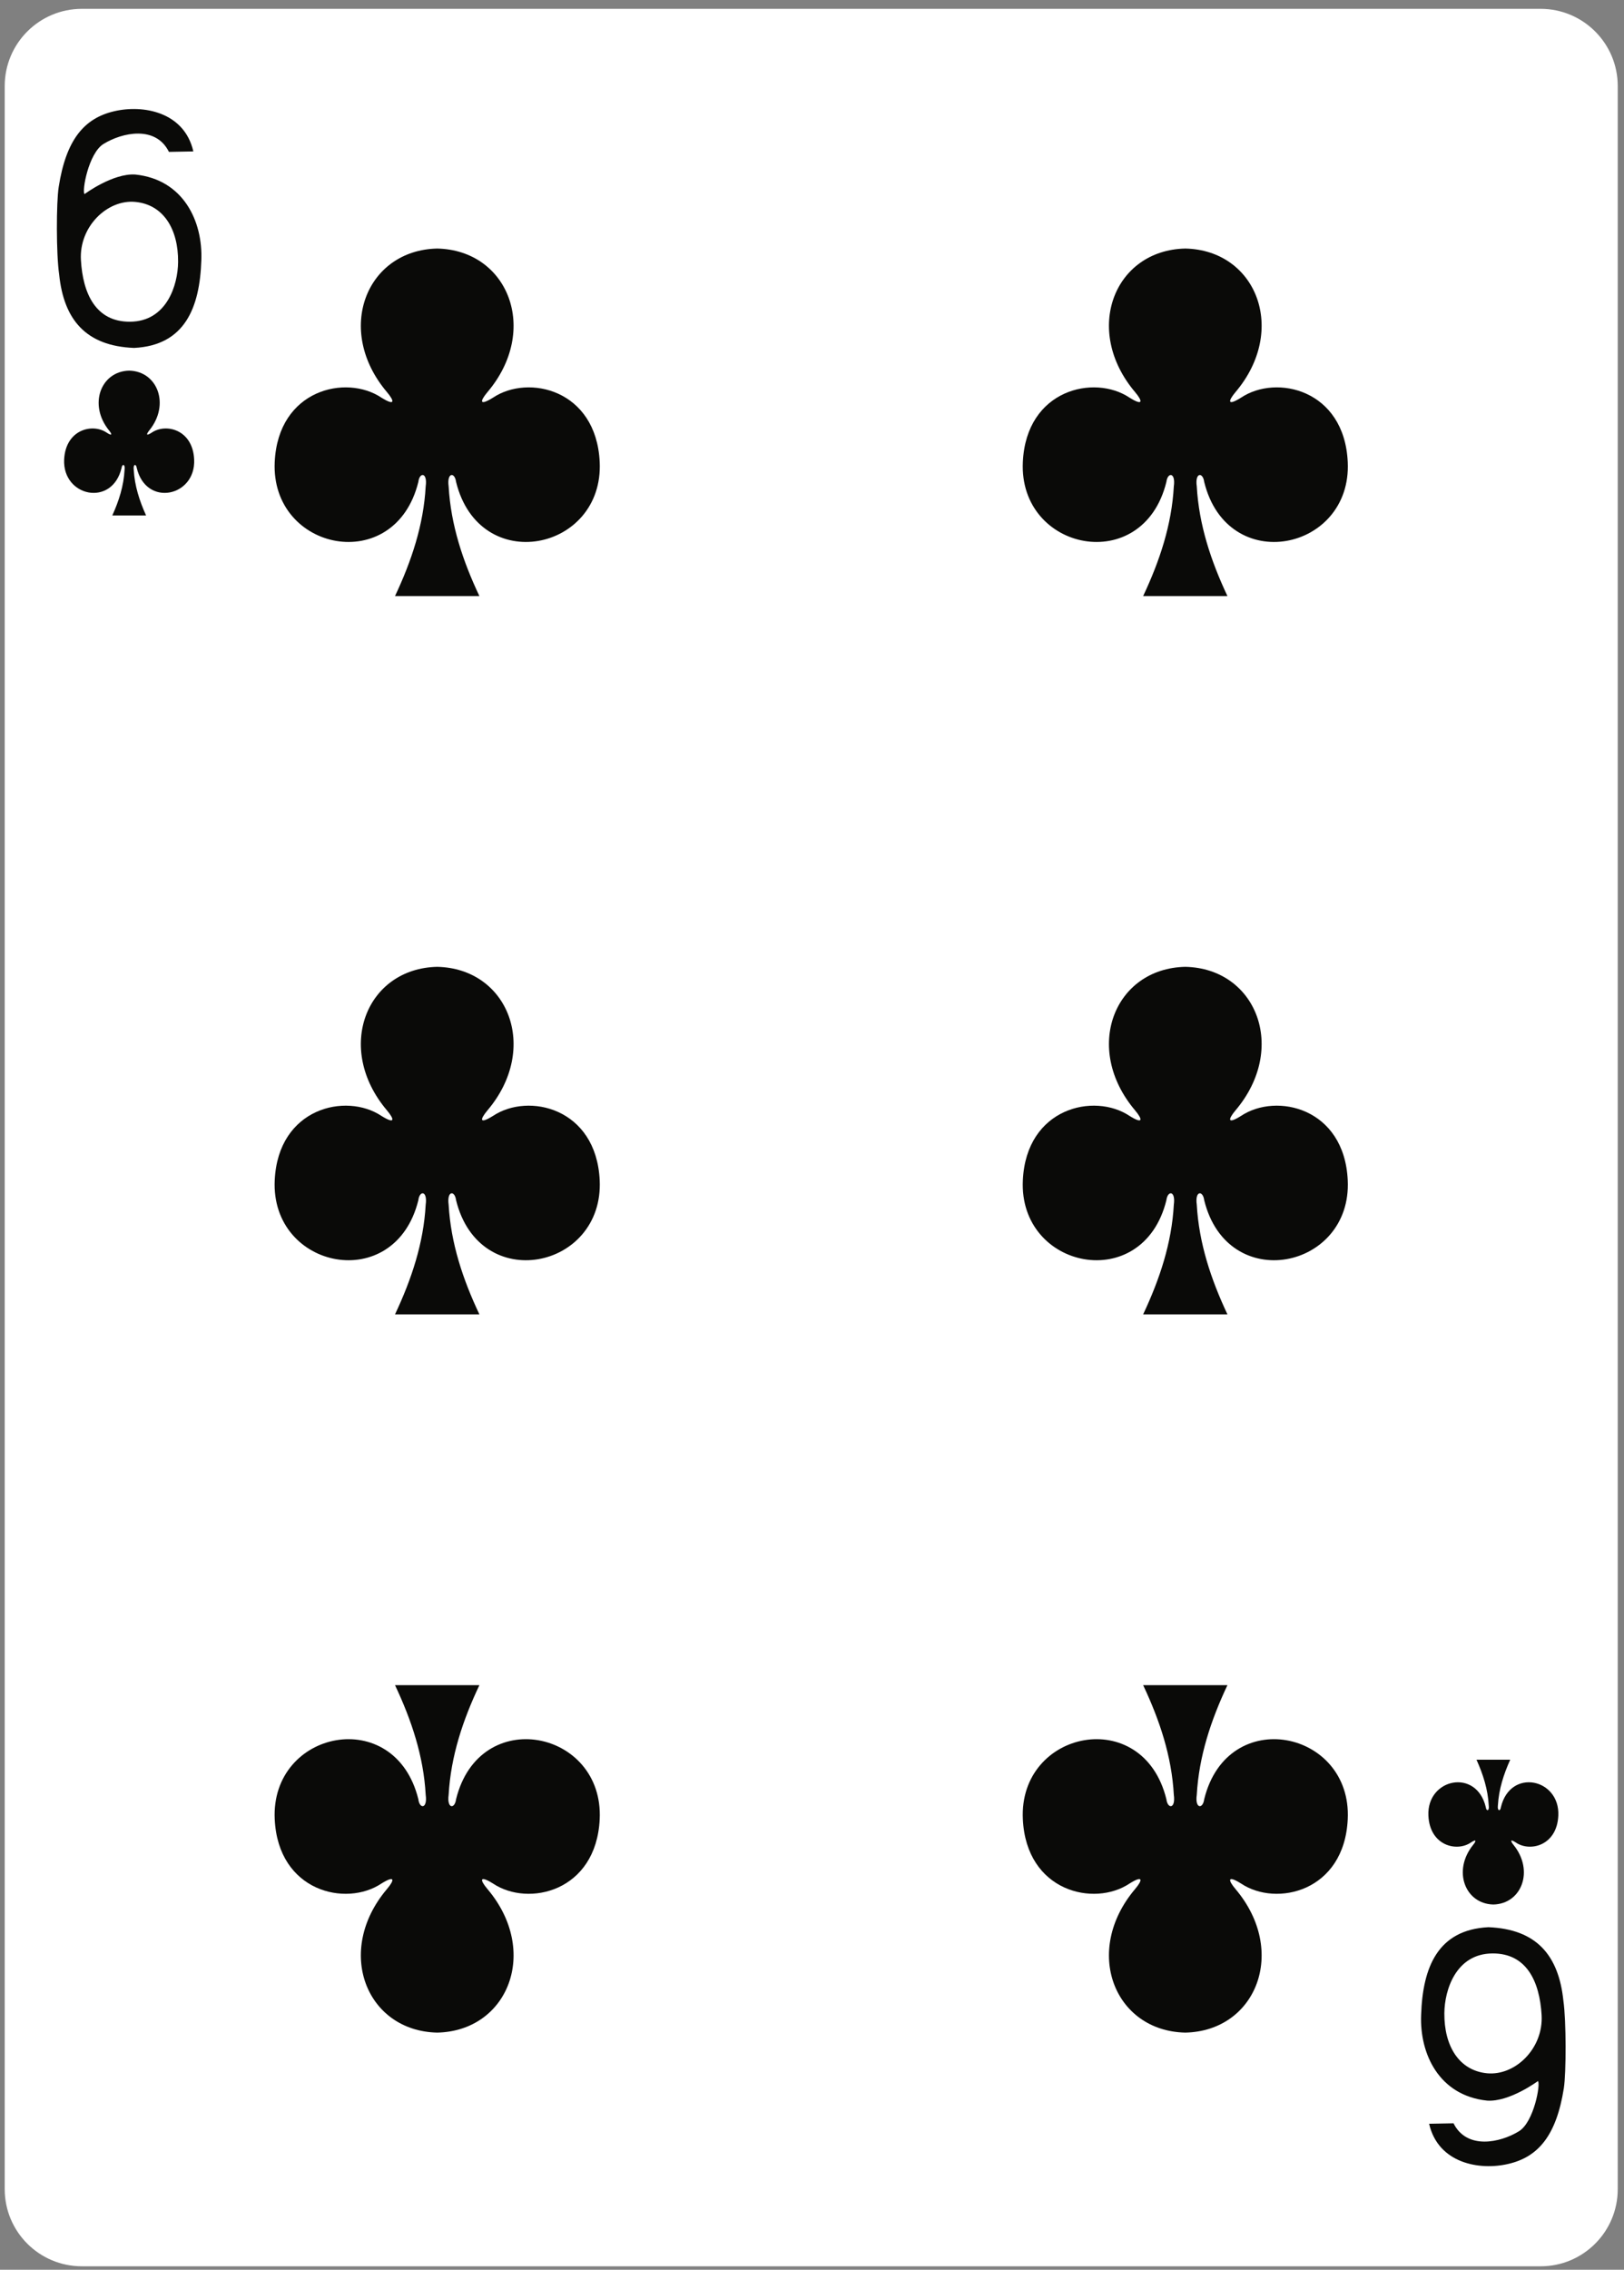 <?xml version="1.0" encoding="UTF-8" standalone="no"?>
<svg width="179px" height="250px" viewBox="0 0 179 250" version="1.1" xmlns="http://www.w3.org/2000/svg" xmlns:xlink="http://www.w3.org/1999/xlink">
    <rect x="0" y="0" width="179" height="250" fill="#808080" stroke="none"/>
    <!-- Generator: Sketch 39.1 (31720) - http://www.bohemiancoding.com/sketch -->
    <title>6C</title>
    <desc>Created with Sketch.</desc>
    <defs></defs>
    <g id="Page-1" stroke="none" stroke-width="1" fill="none" fill-rule="evenodd">
        <path d="M9.03,0.973 L169.81,0.973 C174.5,0.973 178.31,4.779 178.31,9.477 L178.31,241.12 C178.31,245.82 174.5,249.62 169.81,249.62 L9.03,249.62 C4.33,249.62 0.52,245.82 0.52,241.12 L0.52,9.477 C0.52,4.779 4.33,0.973 9.03,0.973" id="Fill-47" fill="#FFFFFF"></path>
        <path d="M130.64,27.376 C122.82,27.546 119.32,36.35 125.11,43.187 C125.95,44.184 126.03,44.756 124.5,43.799 C120.6,41.191 113.12,42.905 112.74,50.876 C112.26,60.698 125.99,63.527 128.56,53.084 C128.7,51.982 129.6,52.008 129.38,53.571 C129.15,57.816 127.82,61.784 126,65.653 L135.29,65.653 C133.47,61.784 132.15,57.816 131.91,53.571 C131.69,52.008 132.59,51.982 132.73,53.084 C135.3,63.527 149.03,60.698 148.55,50.876 C148.17,42.905 140.69,41.191 136.79,43.799 C135.26,44.756 135.34,44.185 136.18,43.187 C141.97,36.35 138.47,27.546 130.65,27.376 C130.65,27.376 130.65,27.376 130.64,27.376" id="Fill-49" fill="#0A0A08"></path>
        <path d="M48.19,27.376 C40.37,27.546 36.86,36.35 42.65,43.187 C43.49,44.184 43.58,44.756 42.04,43.799 C38.14,41.191 30.66,42.905 30.28,50.876 C29.81,60.698 43.53,63.527 46.11,53.084 C46.24,51.982 47.14,52.008 46.92,53.571 C46.69,57.816 45.36,61.784 43.54,65.653 L52.84,65.653 C51.01,61.784 49.69,57.816 49.45,53.571 C49.24,52.008 50.13,51.982 50.27,53.084 C52.85,63.527 66.57,60.698 66.1,50.876 C65.71,42.905 58.24,41.191 54.34,43.799 C52.8,44.756 52.89,44.185 53.73,43.187 C59.52,36.35 56.01,27.546 48.19,27.376 C48.19,27.376 48.19,27.376 48.18,27.376 L48.19,27.376" id="Fill-50" fill="#0A0A08"></path>
        <path d="M130.64,223.88 C122.82,223.71 119.32,214.91 125.11,208.07 C125.95,207.08 126.03,206.5 124.5,207.46 C120.6,210.07 113.12,208.35 112.74,200.38 C112.26,190.56 125.99,187.73 128.56,198.17 C128.7,199.28 129.6,199.25 129.38,197.69 C129.15,193.44 127.82,189.47 126,185.61 L135.29,185.61 C133.47,189.47 132.15,193.44 131.91,197.69 C131.69,199.25 132.59,199.28 132.73,198.17 C135.3,187.73 149.03,190.56 148.55,200.38 C148.17,208.35 140.69,210.07 136.79,207.46 C135.26,206.5 135.34,207.08 136.18,208.07 C141.97,214.91 138.47,223.71 130.65,223.88 C130.65,223.88 130.65,223.88 130.64,223.88" id="Fill-51" fill="#0A0A08"></path>
        <path d="M48.19,223.88 C40.37,223.71 36.86,214.91 42.65,208.07 C43.49,207.08 43.58,206.5 42.04,207.46 C38.14,210.07 30.66,208.35 30.28,200.38 C29.81,190.56 43.53,187.73 46.11,198.17 C46.24,199.28 47.14,199.25 46.92,197.69 C46.69,193.44 45.36,189.47 43.54,185.61 L52.84,185.61 C51.01,189.47 49.69,193.44 49.45,197.69 C49.24,199.25 50.13,199.28 50.27,198.17 C52.85,187.73 66.57,190.56 66.1,200.38 C65.71,208.35 58.24,210.07 54.34,207.46 C52.8,206.5 52.89,207.08 53.73,208.07 C59.52,214.91 56.01,223.71 48.19,223.88 C48.19,223.88 48.19,223.88 48.18,223.88 L48.19,223.88" id="Fill-52" fill="#0A0A08"></path>
        <path d="M130.64,106.49 C122.82,106.66 119.32,115.46 125.11,122.3 C125.95,123.3 126.03,123.87 124.5,122.91 C120.6,120.31 113.12,122.02 112.74,129.99 C112.26,139.81 125.99,142.64 128.56,132.2 C128.7,131.1 129.6,131.12 129.38,132.69 C129.15,136.93 127.82,140.9 126,144.77 L135.29,144.77 C133.47,140.9 132.15,136.93 131.91,132.69 C131.69,131.12 132.59,131.1 132.73,132.2 C135.3,142.64 149.03,139.81 148.55,129.99 C148.17,122.02 140.69,120.31 136.79,122.91 C135.26,123.87 135.34,123.3 136.18,122.3 C141.97,115.46 138.47,106.66 130.65,106.49 C130.65,106.49 130.65,106.49 130.64,106.49" id="Fill-53" fill="#0A0A08"></path>
        <path d="M48.19,106.49 C40.37,106.66 36.86,115.46 42.65,122.3 C43.49,123.3 43.58,123.87 42.04,122.91 C38.14,120.31 30.66,122.02 30.28,129.99 C29.81,139.81 43.53,142.64 46.11,132.2 C46.24,131.1 47.14,131.12 46.92,132.69 C46.69,136.93 45.36,140.9 43.54,144.77 L52.84,144.77 C51.01,140.9 49.69,136.93 49.45,132.69 C49.24,131.12 50.13,131.1 50.27,132.2 C52.85,142.64 66.57,139.81 66.1,129.99 C65.71,122.02 58.24,120.31 54.34,122.91 C52.8,123.87 52.89,123.3 53.73,122.3 C59.52,115.46 56.01,106.66 48.19,106.49 C48.19,106.49 48.19,106.49 48.18,106.49 L48.19,106.49" id="Fill-54" fill="#0A0A08"></path>
        <path d="M164.6,209.77 C167.73,209.7 169.13,206.03 166.81,203.19 C166.48,202.77 166.44,202.53 167.06,202.93 C168.62,204.02 171.61,203.3 171.76,199.98 C171.95,195.89 166.46,194.71 165.43,199.06 C165.38,199.52 165.02,199.51 165.1,198.86 C165.2,197.09 165.73,195.44 166.46,193.82 L162.74,193.82 C163.47,195.44 164,197.09 164.09,198.86 C164.18,199.51 163.82,199.52 163.77,199.06 C162.74,194.71 157.25,195.89 157.44,199.98 C157.59,203.3 160.58,204.02 162.14,202.93 C162.75,202.53 162.72,202.77 162.38,203.19 C160.07,206.03 161.47,209.7 164.6,209.77" id="Fill-55" fill="#0A0A08"></path>
        <path d="M14.24,40.823 C11.11,40.894 9.71,44.563 12.02,47.411 C12.36,47.826 12.39,48.064 11.78,47.666 C10.22,46.579 7.23,47.294 7.07,50.615 C6.88,54.707 12.37,55.887 13.4,51.535 C13.46,51.076 13.82,51.086 13.73,51.738 C13.64,53.507 13.11,55.16 12.38,56.772 L16.1,56.772 C15.37,55.16 14.84,53.507 14.74,51.738 C14.66,51.086 15.01,51.075 15.07,51.535 C16.1,55.887 21.59,54.707 21.4,50.615 C21.25,47.294 18.26,46.579 16.7,47.666 C16.08,48.064 16.12,47.826 16.45,47.411 C18.77,44.563 17.37,40.894 14.24,40.823" id="Fill-56" fill="#0A0A08"></path>
        <path d="M19.63,28.853 C19.66,25.242 18.02,22.537 14.92,22.24 C11.83,21.941 8.7,24.968 8.92,28.647 C9.13,32.344 10.56,35.452 14.32,35.436 C18.36,35.419 19.61,31.422 19.63,28.853 L19.63,28.853 Z M6.52,30.227 C6.19,28.012 6.2,22.286 6.47,20.593 C7.28,15.403 9.26,13.029 12.58,12.254 C15.8,11.499 20.32,12.34 21.31,16.677 L18.62,16.729 C17.17,13.796 13.48,14.579 11.41,15.855 C9.75,16.871 9,21.114 9.32,21.375 C9.32,21.375 12.45,19.053 14.92,19.225 C20.2,19.774 22.37,24.355 22.19,28.681 C22.02,33.885 20.37,38.046 14.78,38.322 C9.47,38.116 7.03,35.215 6.52,30.227 L6.52,30.227 Z" id="Fill-57" fill="#0A0A08"></path>
        <path d="M159.2,221.74 C159.17,225.35 160.81,228.06 163.91,228.36 C167.01,228.65 170.13,225.63 169.92,221.95 C169.7,218.25 168.27,215.14 164.51,215.16 C160.48,215.18 159.22,219.17 159.2,221.74 L159.2,221.74 Z M172.32,220.37 C172.64,222.58 172.63,228.31 172.37,230 C171.55,235.19 169.57,237.57 166.26,238.34 C163.04,239.1 158.51,238.26 157.52,233.92 L160.21,233.87 C161.67,236.8 165.35,236.02 167.43,234.74 C169.08,233.72 169.83,229.48 169.51,229.22 C169.51,229.22 166.38,231.54 163.91,231.37 C158.63,230.82 156.46,226.24 156.64,221.92 C156.81,216.71 158.46,212.55 164.05,212.27 C169.37,212.48 171.8,215.38 172.32,220.37 L172.32,220.37 Z" id="Fill-58" fill="#0A0A08"></path>
    </g>
</svg>